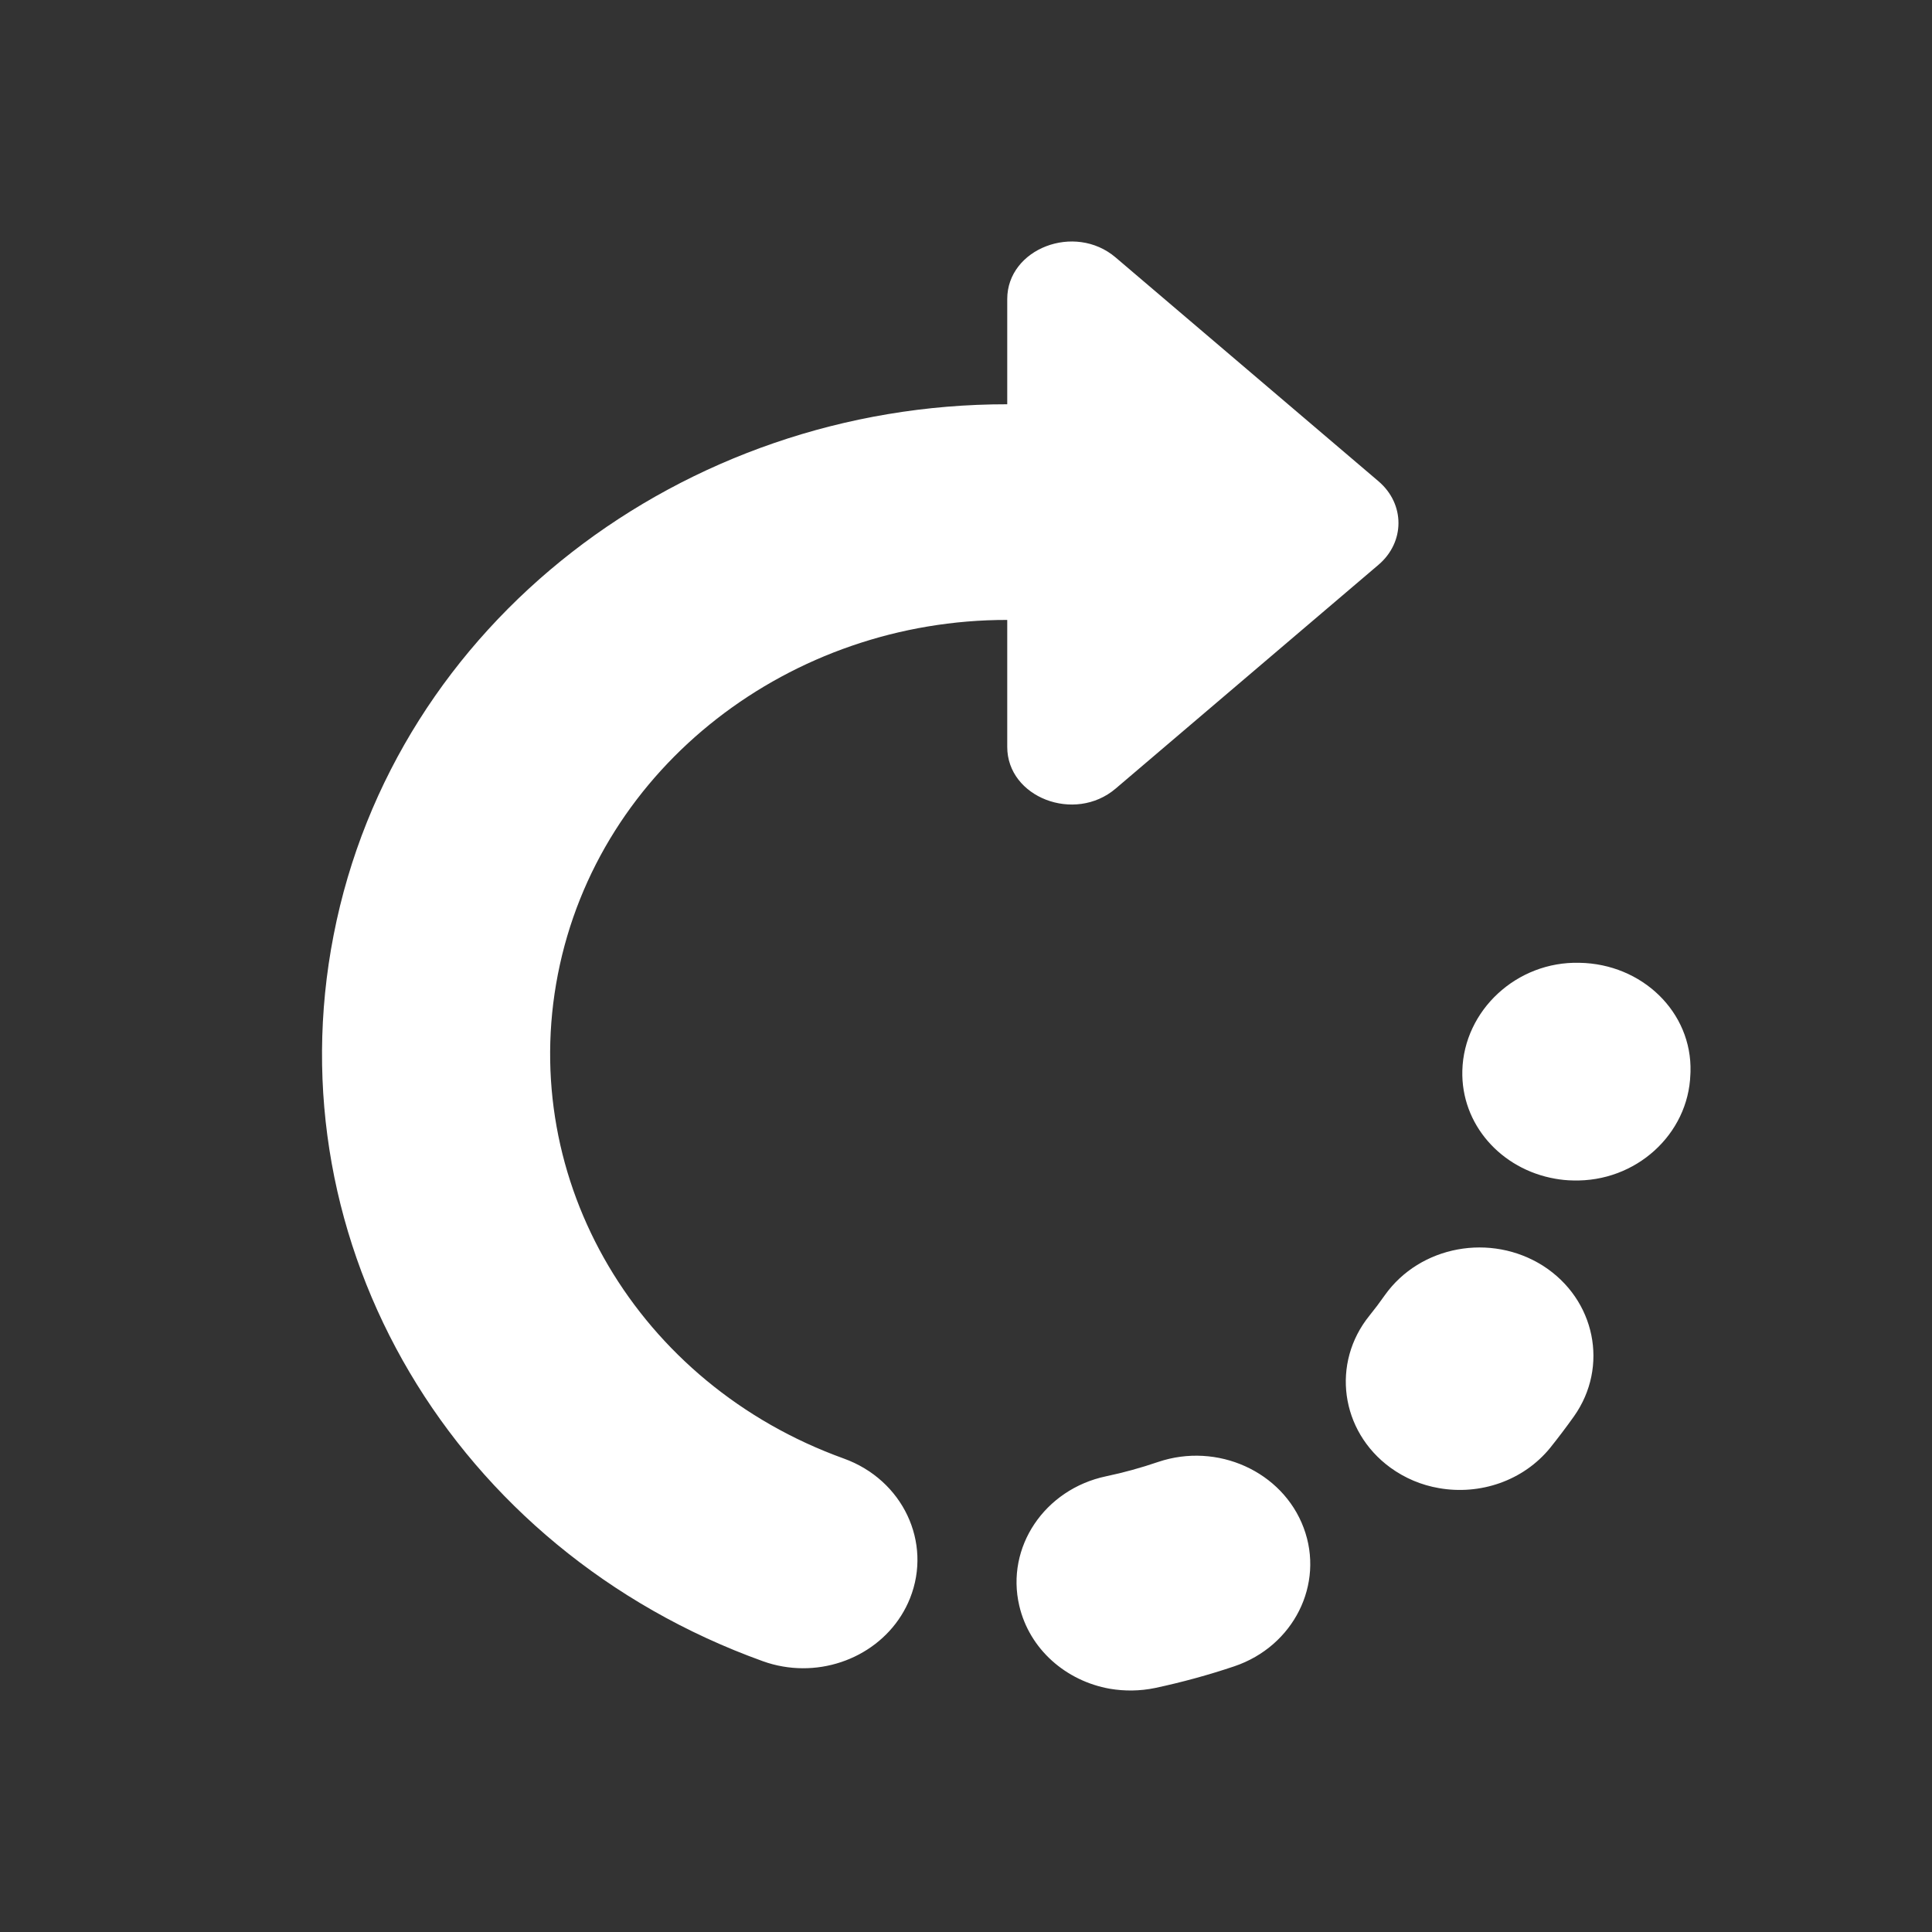<svg width="32" height="32" viewBox="0 0 32 32" fill="none" xmlns="http://www.w3.org/2000/svg">
    <rect x="0" y="0" width="32" height="32" fill="#333333" stroke="none"/>
    <path fill-rule="evenodd" clip-rule="evenodd"
        d="M16.683 12.371V10.268C13.108 10.263 9.915 12.68 9.24 16.139C8.573 19.556 10.565 22.928 13.976 24.158C14.952 24.51 15.442 25.544 15.073 26.472C14.744 27.296 13.844 27.756 12.965 27.602C12.854 27.583 12.744 27.554 12.636 27.515C7.515 25.672 4.524 20.612 5.526 15.487C6.537 10.302 11.324 6.69 16.683 6.696V4.954C16.683 4.118 17.801 3.687 18.478 4.264L22.833 7.972C23.273 8.348 23.273 8.978 22.833 9.354L18.478 13.062C17.801 13.638 16.683 13.208 16.683 12.371ZM19.181 24.215C18.9 24.311 18.611 24.391 18.32 24.452C17.301 24.667 16.656 25.626 16.882 26.594C17.05 27.319 17.659 27.843 18.382 27.971C18.624 28.012 18.879 28.011 19.134 27.958C19.579 27.863 20.017 27.743 20.445 27.599C21.426 27.267 21.942 26.239 21.593 25.306C21.244 24.371 20.161 23.883 19.181 24.215ZM22.936 21.454C22.856 21.568 22.772 21.68 22.683 21.79C22.047 22.575 22.2 23.702 23.027 24.307C23.273 24.486 23.548 24.599 23.834 24.648C24.509 24.767 25.229 24.531 25.678 23.978C25.812 23.81 25.944 23.636 26.07 23.459C26.652 22.636 26.424 21.522 25.56 20.967C24.694 20.416 23.52 20.631 22.936 21.454ZM26.161 15.947C25.118 15.92 24.248 16.738 24.221 17.73C24.196 18.622 24.862 19.366 25.757 19.523C25.853 19.54 25.954 19.551 26.054 19.552C27.096 19.582 27.965 18.786 27.998 17.795C27.998 17.792 28 17.756 28 17.754C28.028 16.762 27.196 15.964 26.161 15.947Z"
        fill="white" />
</svg>
